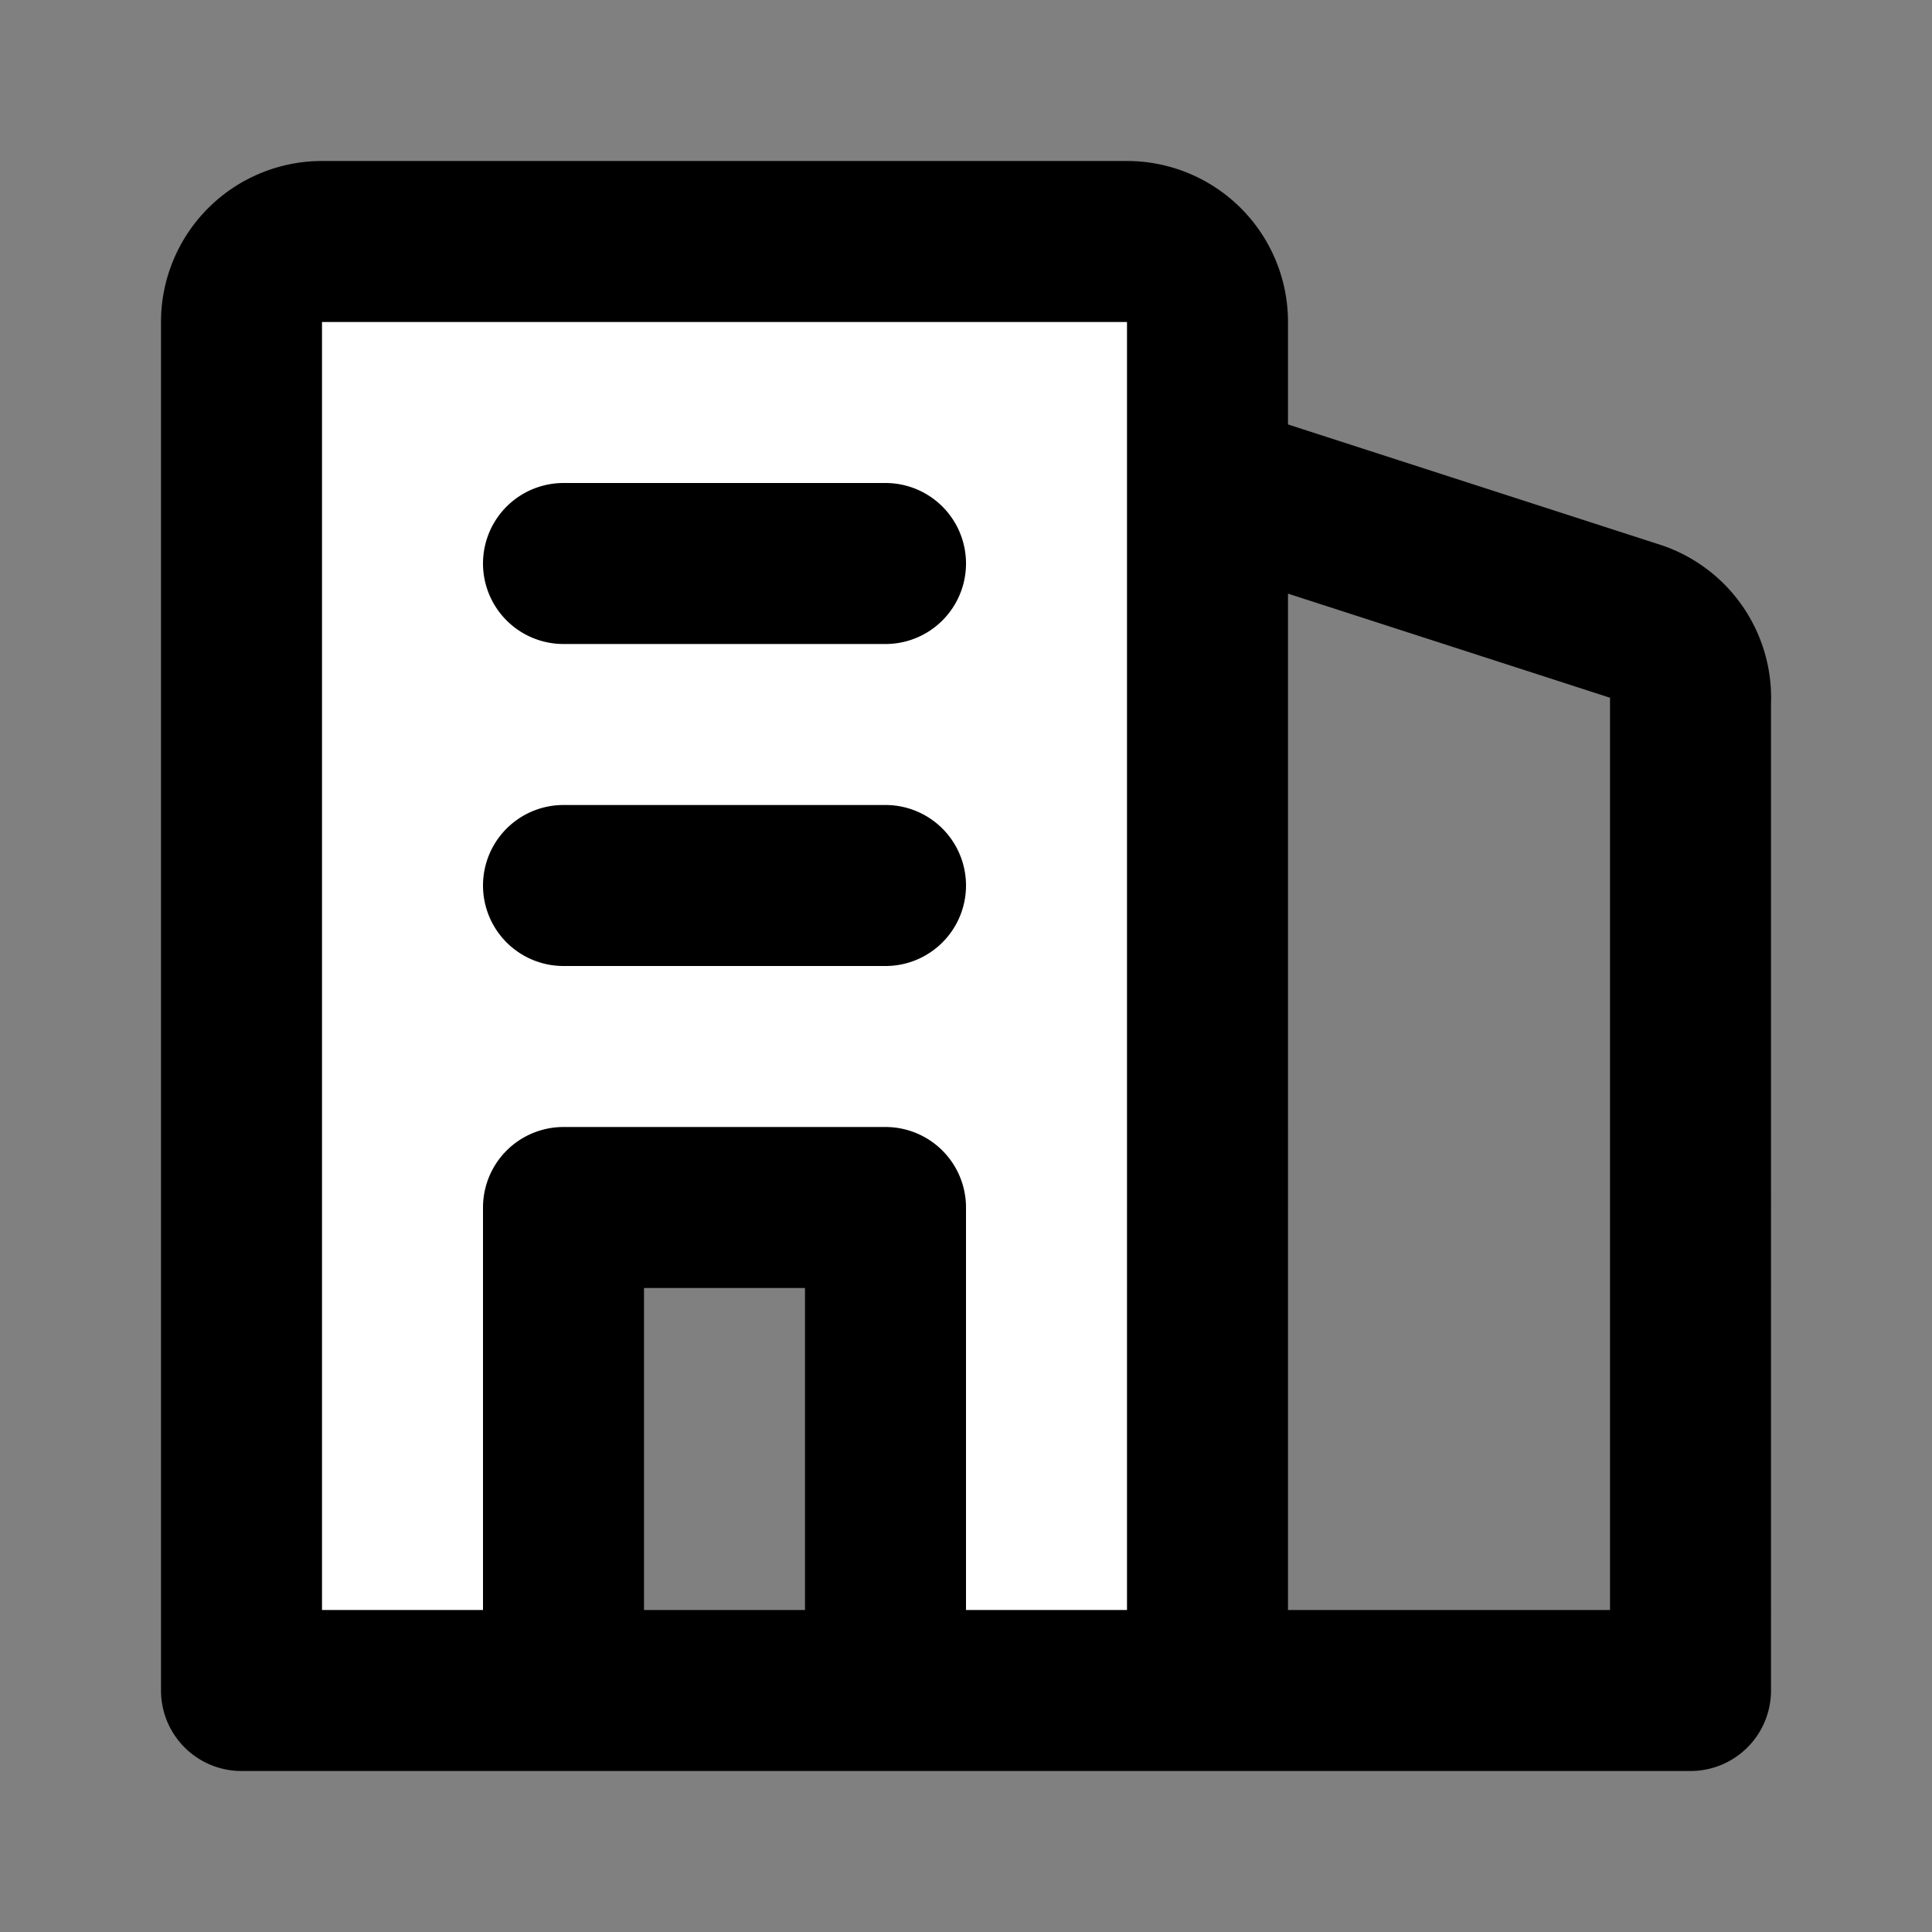 <?xml version="1.0" encoding="utf-8"?><!-- Uploaded to: SVG Repo, www.svgrepo.com, Generator: SVG Repo Mixer Tools -->
<svg fill="#000000" width="800px" height="800px" viewBox="0 0 24 24" id="appartment-2" data-name="Flat Line" xmlns="http://www.w3.org/2000/svg" class="icon flat-line"><rect x="0" y="0" width="24" height="24" fill="#808080" stroke="none"/><path id="secondary" d="M14,3H4A1,1,0,0,0,3,4V21H7V15h4v6h4V4A1,1,0,0,0,14,3Z" style="fill: rgb(255, 255, 255); stroke-width: 2;"></path><path id="primary" d="M11,21V15H7v6ZM7,7h4M7,11h4m4,10H3V4A1,1,0,0,1,4,3H14a1,1,0,0,1,1,1Zm0,0h6V8.72a1,1,0,0,0-.68-1L15,6Z" style="fill: none; stroke: rgb(0, 0, 0); stroke-linecap: round; stroke-linejoin: round; stroke-width: 2;"></path></svg>